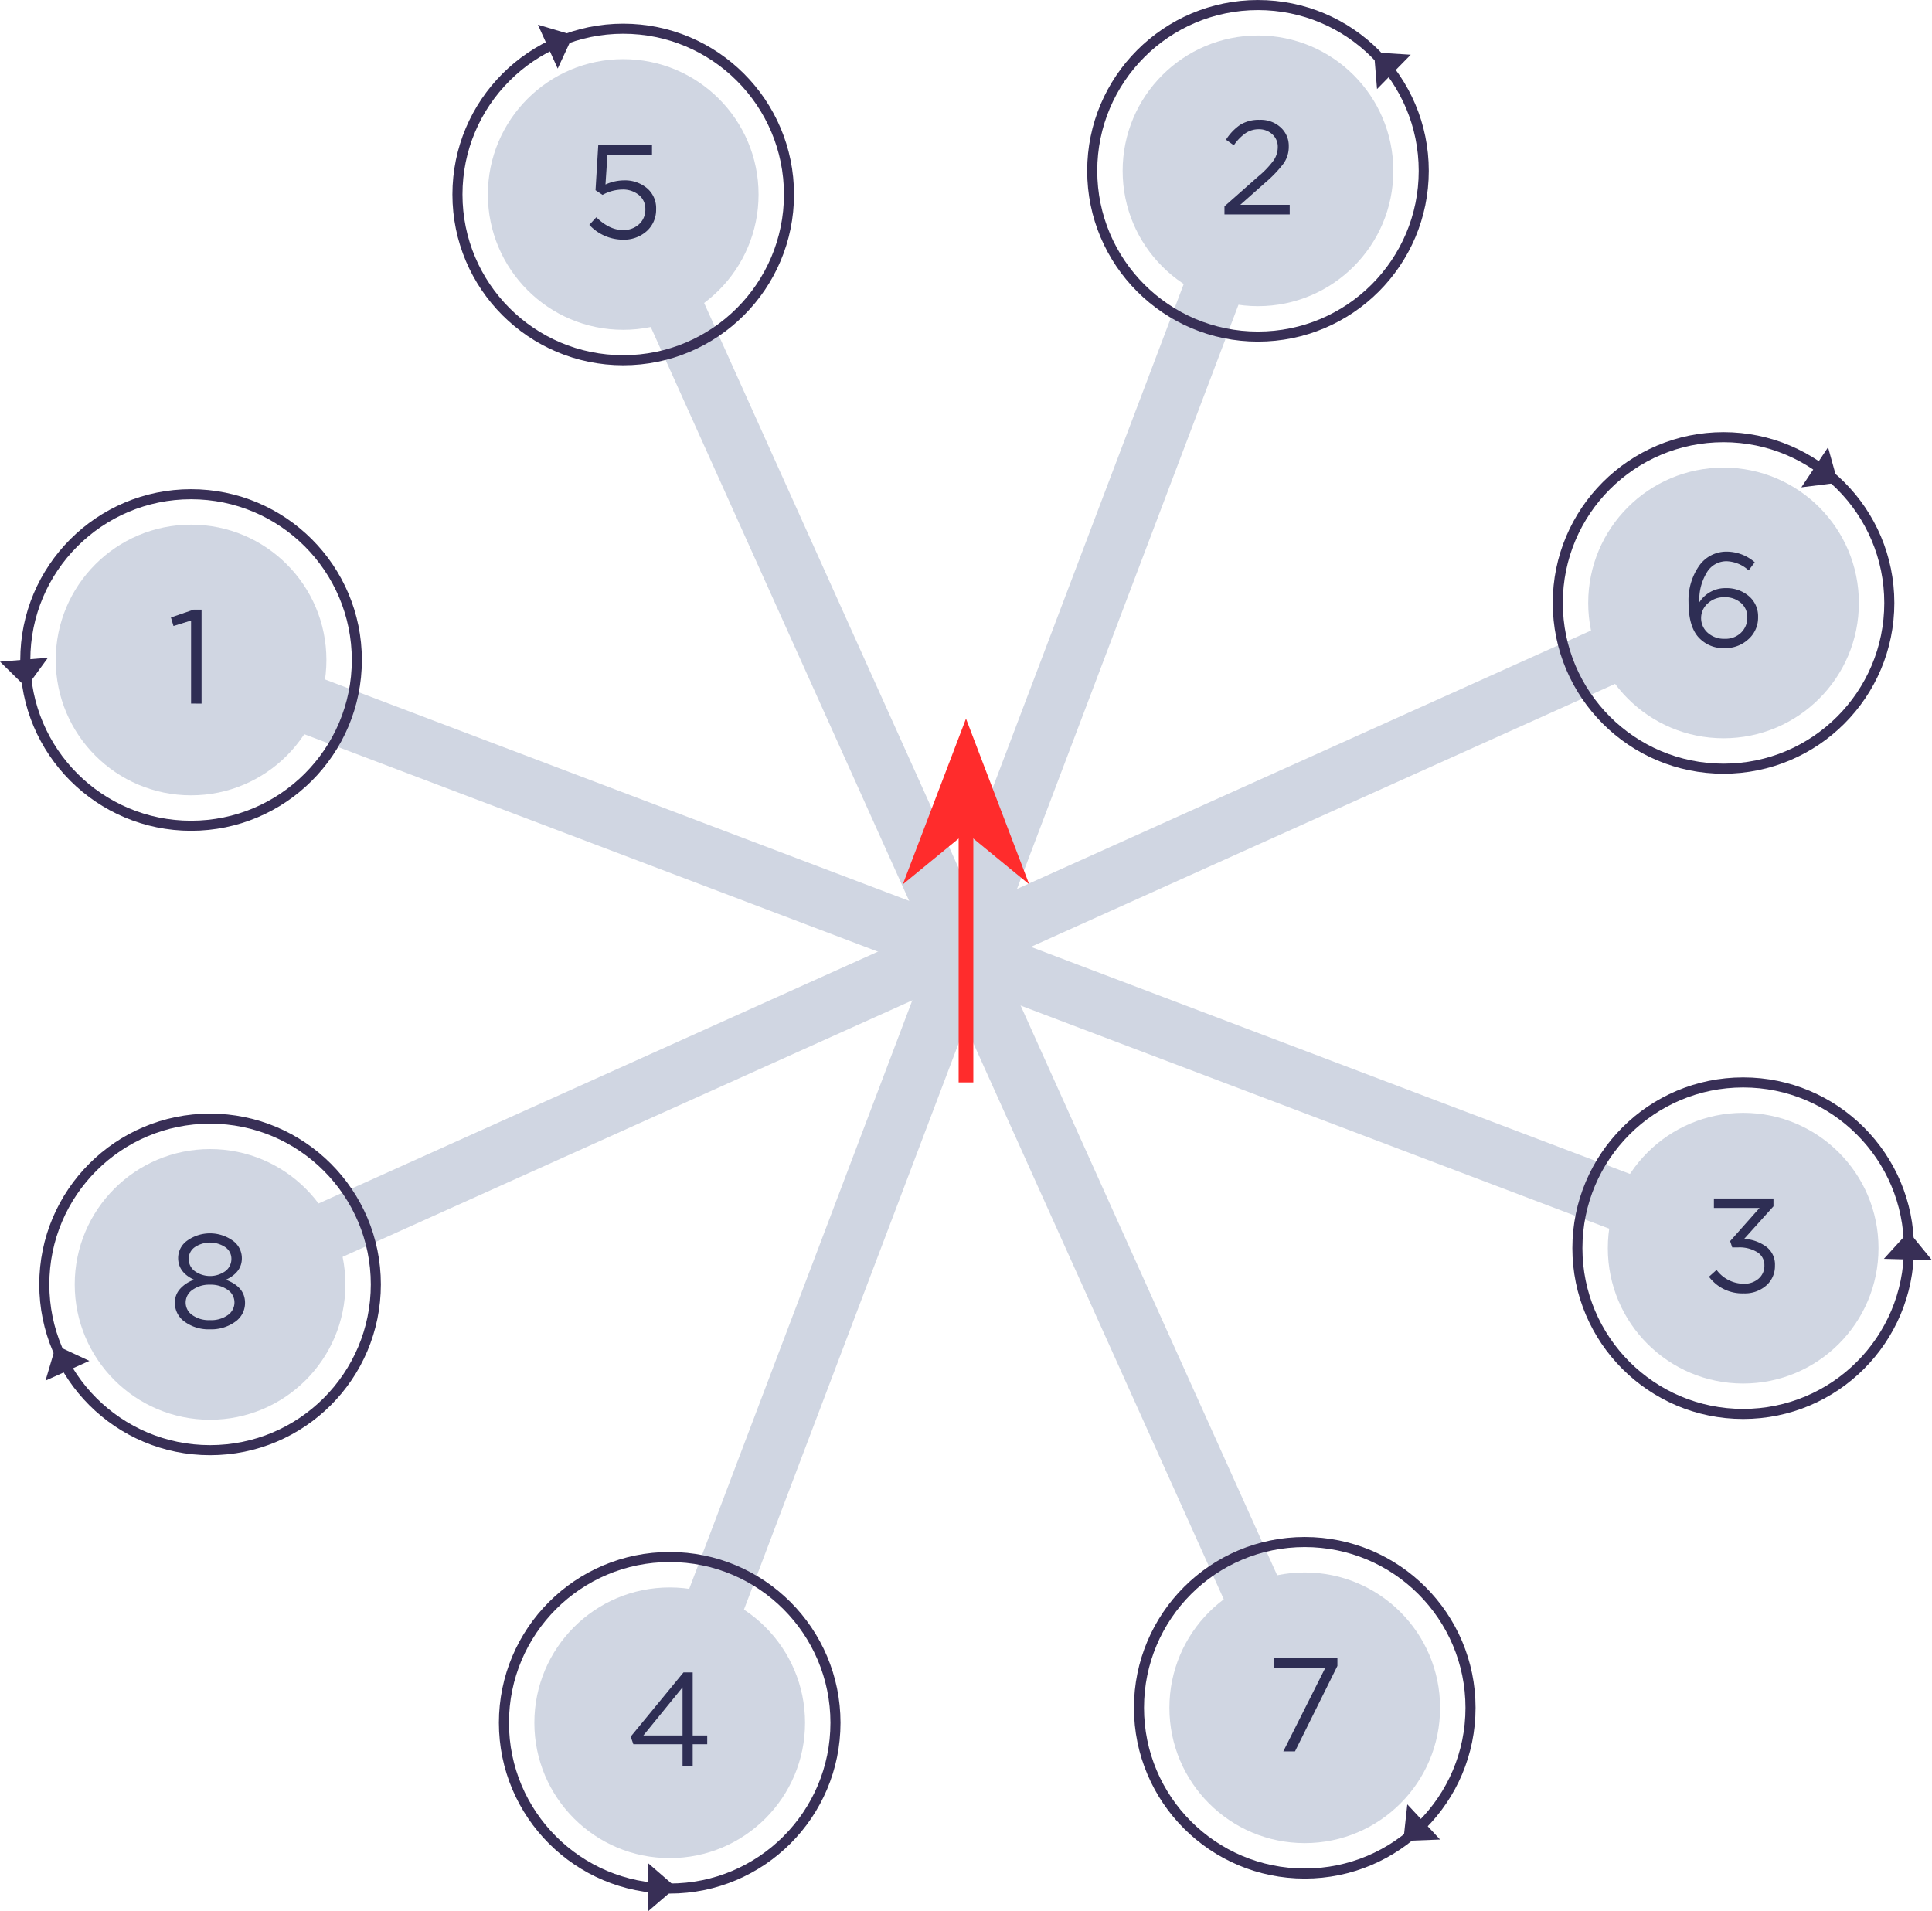 <svg xmlns="http://www.w3.org/2000/svg" viewBox="0 0 493.34 488.1"><defs><style>.cls-1{fill:#d0d6e2;}.cls-2{fill:none;stroke:#382f56;stroke-miterlimit:10;stroke-width:2.57px;}.cls-3{fill:#382f56;}.cls-4{fill:#ff2c2c;}.cls-5{fill:#2e2e54;}</style></defs><g id="Layer_2" data-name="Layer 2"><g id="Layer_1-2" data-name="Layer 1"><rect class="cls-1" x="44.3" y="277.02" width="211.92" height="14.95" transform="translate(-103.56 86.78) rotate(-24.24)"/><circle class="cls-1" cx="53.64" cy="328" r="34.56"/><rect class="cls-1" x="237.53" y="190" width="211.92" height="14.95" transform="translate(737.78 236.51) rotate(155.76)"/><circle class="cls-1" cx="440.11" cy="153.97" r="34.56"/><rect class="cls-1" x="102.6" y="333.4" width="211.92" height="14.95" transform="translate(-184.1 415.09) rotate(-69.24)"/><circle class="cls-1" cx="171.01" cy="439.95" r="34.56"/><rect class="cls-1" x="177.71" y="135.23" width="211.92" height="14.95" transform="translate(517.65 -71.98) rotate(110.76)"/><circle class="cls-1" cx="321.23" cy="43.62" r="34.56"/><rect class="cls-1" x="183.7" y="332.03" width="211.92" height="14.95" transform="translate(99.02 743.03) rotate(-114.24)"/><circle class="cls-1" cx="333.17" cy="436.12" r="34.56"/><rect class="cls-1" x="96.68" y="138.8" width="211.92" height="14.95" transform="translate(252.81 -98.56) rotate(65.76)"/><circle class="cls-1" cx="159.14" cy="49.66" r="34.56"/><rect class="cls-1" x="240.08" y="273.73" width="211.92" height="14.95" transform="translate(569.95 666.79) rotate(-159.24)"/><circle class="cls-1" cx="445.12" cy="318.75" r="34.56"/><rect class="cls-1" x="41.91" y="198.62" width="211.92" height="14.95" transform="translate(82.64 -39.03) rotate(20.76)"/><circle class="cls-1" cx="48.79" cy="168.54" r="34.56"/><circle class="cls-2" cx="159.14" cy="49.66" r="42.33"/><circle class="cls-2" cx="440.11" cy="153.97" r="42.33"/><circle class="cls-2" cx="445.12" cy="318.75" r="42.33"/><circle class="cls-2" cx="333.17" cy="436.12" r="42.33"/><circle class="cls-2" cx="171.01" cy="439.95" r="42.33"/><circle class="cls-2" cx="53.64" cy="328" r="42.33"/><circle class="cls-2" cx="48.79" cy="168.54" r="42.33"/><circle class="cls-2" cx="321.23" cy="43.62" r="42.33"/><polygon class="cls-3" points="469.31 123.28 466.8 114.22 459.98 124.45 469.31 123.28"/><polygon class="cls-3" points="487.38 314.52 481.06 321.47 493.33 321.8 487.38 314.52"/><polygon class="cls-3" points="172.61 481.97 165.5 475.81 165.48 488.1 172.61 481.97"/><polygon class="cls-3" points="358.34 470.13 367.73 469.77 359.36 460.78 358.34 470.13"/><polygon class="cls-3" points="6.7 175.56 12.24 167.97 0 168.97 6.7 175.56"/><polygon class="cls-3" points="14.29 343.56 11.62 352.57 22.82 347.53 14.29 343.56"/><polygon class="cls-3" points="146.37 8.98 137.36 6.31 142.41 17.51 146.37 8.98"/><polygon class="cls-3" points="350.86 13.37 351.63 22.74 360.24 13.97 350.86 13.37"/><polygon class="cls-4" points="246.67 183.51 230.53 225.84 246.67 212.6 262.81 225.84 246.67 183.51"/><rect class="cls-4" x="244.79" y="209.29" width="3.75" height="67.12"/><path class="cls-5" d="M312.67,54.75V52.68l8.64-7.63A22.79,22.79,0,0,0,325.19,41a6,6,0,0,0,1.09-3.41,4.23,4.23,0,0,0-1.39-3.3A4.93,4.93,0,0,0,321.48,33a6,6,0,0,0-3.42,1,12,12,0,0,0-3,3.1l-2-1.43a13,13,0,0,1,3.67-3.83,9,9,0,0,1,4.91-1.24A7.53,7.53,0,0,1,327,32.51a6.35,6.35,0,0,1,2.09,4.88,7.4,7.4,0,0,1-1.33,4.36,30.91,30.91,0,0,1-4.69,4.9l-6.37,5.65h12.63v2.45Z"/><path class="cls-5" d="M440.43,165.51a8.52,8.52,0,0,1-6.77-2.83q-2.49-2.82-2.49-8.88a15.35,15.35,0,0,1,2.67-9.26,8.5,8.5,0,0,1,7.24-3.67,10.94,10.94,0,0,1,7,2.72l-1.56,2.07a8.76,8.76,0,0,0-5.62-2.34,5.81,5.81,0,0,0-5.07,2.89,13.46,13.46,0,0,0-1.91,7.52v.1a7.82,7.82,0,0,1,6.78-3.64,8.69,8.69,0,0,1,5.83,2,6.71,6.71,0,0,1,2.4,5.35,7.34,7.34,0,0,1-2.45,5.68A8.65,8.65,0,0,1,440.43,165.51Zm0-2.38a5.67,5.67,0,0,0,4.16-1.57,5.31,5.31,0,0,0,1.59-3.95,4.7,4.7,0,0,0-1.64-3.66,6.09,6.09,0,0,0-4.18-1.44,6,6,0,0,0-4.28,1.58,5,5,0,0,0,0,7.51A6.24,6.24,0,0,0,440.47,163.13Z"/><path class="cls-5" d="M445.27,330.29a10.59,10.59,0,0,1-8.88-4.25l1.94-1.74a8.73,8.73,0,0,0,7,3.54,5.5,5.5,0,0,0,3.71-1.29,4.27,4.27,0,0,0,1.5-3.4,3.84,3.84,0,0,0-1.84-3.39,8.66,8.66,0,0,0-4.84-1.21h-1.53l-.54-1.6,7.52-8.48H437.65v-2.41h15.21v2l-7.48,8.31a10.56,10.56,0,0,1,5.63,2,5.68,5.68,0,0,1,2.23,4.82,6.58,6.58,0,0,1-2.3,5.16A8.26,8.26,0,0,1,445.27,330.29Z"/><path class="cls-5" d="M327.69,447.26l10.75-21.38h-13.1v-2.45h16.17v2l-10.83,21.82Z"/><path class="cls-5" d="M174.29,451.08v-5.65H161.73l-.68-1.94,13.48-16.4h2.35v16.1h3.71v2.24h-3.71v5.65Zm-10-7.89h10V430.9Z"/><path class="cls-5" d="M60,337.58a10.47,10.47,0,0,1-6.4,1.89,10.35,10.35,0,0,1-6.4-1.91,5.86,5.86,0,0,1-2.55-4.9A5.15,5.15,0,0,1,46,329.12a8.45,8.45,0,0,1,3.57-2.31q-4.08-1.87-4.08-5.55a5.44,5.44,0,0,1,2.39-4.49,10,10,0,0,1,11.48,0,5.48,5.48,0,0,1,2.4,4.56c0,2.4-1.37,4.23-4.09,5.48,3.27,1.22,4.9,3.19,4.9,5.89A5.82,5.82,0,0,1,60,337.58ZM49.1,335.83a7.27,7.27,0,0,0,4.54,1.29,7.27,7.27,0,0,0,4.54-1.29,3.91,3.91,0,0,0,1.69-3.23,3.87,3.87,0,0,0-1.8-3.26,7.5,7.5,0,0,0-4.43-1.27,7.38,7.38,0,0,0-4.44,1.29,3.92,3.92,0,0,0-1.79,3.3A3.86,3.86,0,0,0,49.1,335.83Zm.66-11.2a6.73,6.73,0,0,0,7.76,0,3.89,3.89,0,0,0,1.57-3.2,3.55,3.55,0,0,0-1.57-2.94,7,7,0,0,0-7.78,0,3.62,3.62,0,0,0-1.55,3A3.82,3.82,0,0,0,49.76,324.63Z"/><path class="cls-5" d="M48.79,179.67V158.46l-4.49,1.4-.65-2.18,5.82-2h2v24Z"/><path class="cls-5" d="M159,61.2a11.76,11.76,0,0,1-8.51-3.78l1.78-1.94c2.24,2.18,4.5,3.26,6.77,3.26a5.82,5.82,0,0,0,4.15-1.49,5,5,0,0,0,1.6-3.85,4.52,4.52,0,0,0-1.65-3.61,6.38,6.38,0,0,0-4.27-1.39,10.59,10.59,0,0,0-5,1.36l-1.8-1.19L152.77,37h13.72v2.49H155.12l-.51,7.62a11.78,11.78,0,0,1,4.7-1.06,8.75,8.75,0,0,1,5.9,2,6.65,6.65,0,0,1,2.33,5.36A7.3,7.3,0,0,1,165.16,59,8.74,8.74,0,0,1,159,61.2Z"/></g></g></svg>